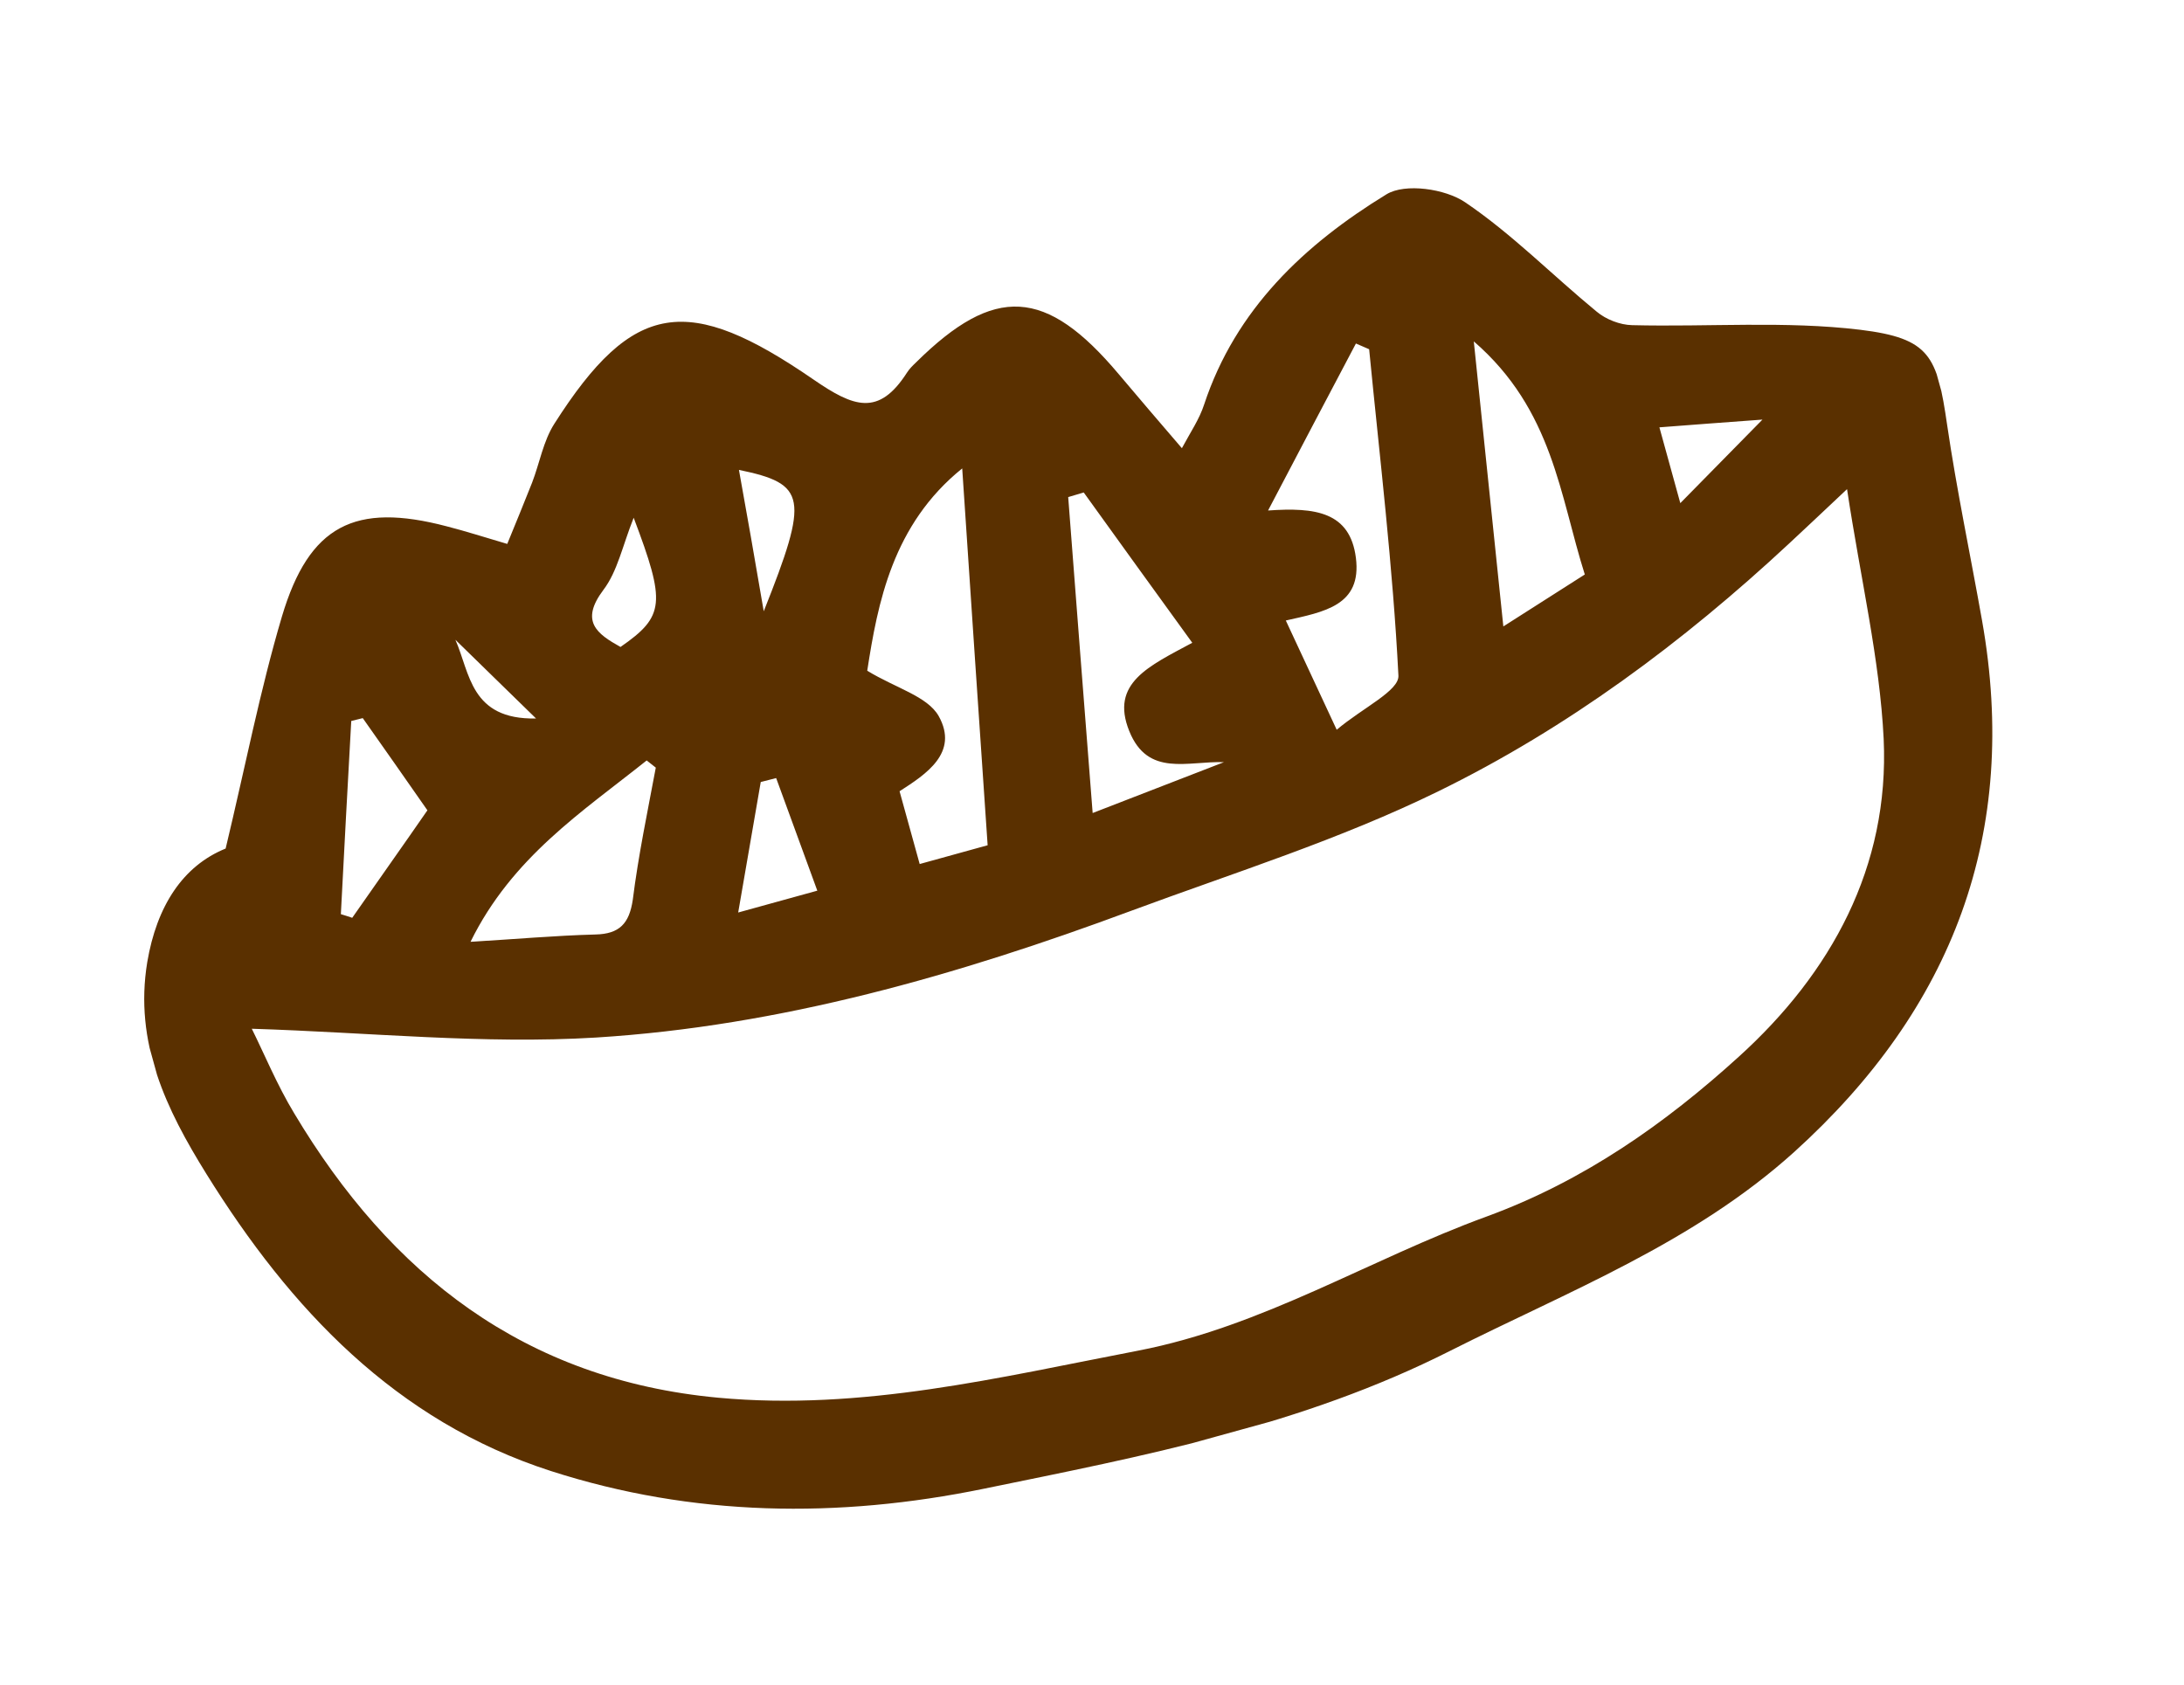 <svg width="70" height="54" viewBox="0 0 70 54" fill="none" xmlns="http://www.w3.org/2000/svg">
<g clip-path="url(#clip0_2_1939)">
<path d="M7.232 27.2C7.859 24.589 8.333 22.134 9.036 19.762C9.908 16.834 11.375 16.097 14.317 16.871C14.921 17.026 15.512 17.215 16.258 17.435C16.53 16.768 16.798 16.124 17.054 15.472C17.296 14.845 17.412 14.139 17.767 13.584C20.292 9.619 22.058 9.401 26.08 12.17C27.361 13.051 28.162 13.358 29.069 11.946C29.148 11.82 29.255 11.718 29.361 11.616C31.879 9.126 33.524 9.222 35.855 11.991C36.473 12.723 37.102 13.462 37.881 14.367C38.155 13.856 38.443 13.434 38.594 12.967C39.606 9.907 41.814 7.834 44.441 6.227C45.036 5.865 46.322 6.05 46.961 6.485C48.465 7.502 49.767 8.833 51.176 9.99C51.473 10.24 51.926 10.415 52.312 10.423C54.757 10.484 57.221 10.281 59.625 10.571C61.859 10.846 62.087 11.406 62.408 13.62C62.716 15.714 63.155 17.792 63.527 19.889C64.735 26.703 62.594 32.326 57.506 36.927C54.275 39.842 50.291 41.378 46.475 43.303C41.723 45.705 36.638 46.674 31.532 47.721C26.859 48.68 22.204 48.617 17.66 47.154C12.684 45.551 9.306 41.961 6.616 37.631C5.328 35.559 4.294 33.427 4.72 30.84C5.023 29.045 5.86 27.756 7.232 27.2ZM59.2 15.679C58.377 16.456 57.858 16.942 57.338 17.427C53.946 20.584 50.236 23.342 46.096 25.367C42.944 26.912 39.554 27.973 36.251 29.197C30.699 31.259 25.018 32.89 19.103 33.258C15.491 33.478 11.848 33.094 8.07 32.976C8.465 33.769 8.878 34.776 9.432 35.691C12.518 40.856 16.81 44.225 23.018 44.803C27.628 45.231 32.029 44.15 36.482 43.294C40.481 42.521 43.9 40.363 47.641 38.998C50.769 37.854 53.374 36.014 55.737 33.867C58.683 31.197 60.564 27.793 60.374 23.685C60.248 21.126 59.64 18.587 59.2 15.679ZM30.84 15.015C28.608 16.814 28.131 19.332 27.796 21.5C28.707 22.057 29.723 22.316 30.086 22.953C30.743 24.13 29.678 24.819 28.832 25.363C29.056 26.173 29.258 26.905 29.477 27.696C30.238 27.486 30.913 27.299 31.655 27.094C31.38 23.093 31.115 19.131 30.84 15.015ZM40.643 16.364C42.159 16.257 43.269 16.407 43.458 17.879C43.653 19.413 42.442 19.612 41.212 19.89C41.75 21.048 42.234 22.087 42.843 23.392C43.684 22.682 44.853 22.142 44.821 21.652C44.643 18.154 44.223 14.68 43.883 11.195C43.741 11.13 43.601 11.075 43.459 11.011C42.552 12.724 41.656 14.435 40.643 16.364ZM34.735 15.786C34.572 15.831 34.401 15.889 34.237 15.934C34.488 19.247 34.749 22.557 35.021 26.061C36.586 25.452 37.908 24.942 39.229 24.431C38.066 24.39 36.791 24.918 36.194 23.434C35.572 21.894 36.832 21.349 38.214 20.604C36.991 18.919 35.863 17.352 34.735 15.786ZM21.019 24.606C20.925 24.529 20.821 24.453 20.727 24.376C18.661 26.025 16.416 27.475 15.081 30.189C16.51 30.105 17.795 29.989 19.083 29.955C19.856 29.938 20.168 29.603 20.281 28.846C20.459 27.427 20.755 26.017 21.019 24.606ZM50.795 18.415C49.996 15.897 49.773 13.137 47.237 10.943C47.579 14.21 47.867 17.055 48.184 20.08C49.075 19.513 49.825 19.036 50.795 18.415ZM11.627 23.019C11.502 23.054 11.384 23.076 11.258 23.111C11.144 25.176 11.03 27.241 10.925 29.303C11.05 29.341 11.174 29.38 11.289 29.42C12.121 28.226 12.965 27.038 13.699 25.974C12.924 24.86 12.276 23.94 11.627 23.019ZM24.877 24.941C24.713 24.986 24.547 25.022 24.383 25.067C24.147 26.429 23.911 27.791 23.66 29.25C24.596 28.992 25.309 28.795 26.196 28.55C25.73 27.278 25.304 26.11 24.877 24.941ZM24.479 19.594C25.937 15.934 25.852 15.511 23.684 15.062C23.937 16.465 24.176 17.821 24.479 19.594ZM20.31 16.596C19.949 17.505 19.79 18.316 19.341 18.907C18.582 19.916 19.128 20.315 19.888 20.738C21.307 19.754 21.345 19.329 20.31 16.596ZM53.186 13.698C53.428 14.576 53.62 15.27 53.856 16.128C54.756 15.215 55.525 14.432 56.489 13.45C55.198 13.547 54.241 13.614 53.186 13.698ZM17.181 23.031C16.117 21.997 15.361 21.251 14.596 20.508C15.066 21.572 15.076 23.073 17.181 23.031Z" fill="#5A3000"/>
</g>
<defs>
<clipPath id="clip0_2_1939">
<rect width="60.96" height="39.12" fill="white" transform="translate(0 16.23) rotate(-15.441)"/>
</clipPath>
</defs>
</svg>

